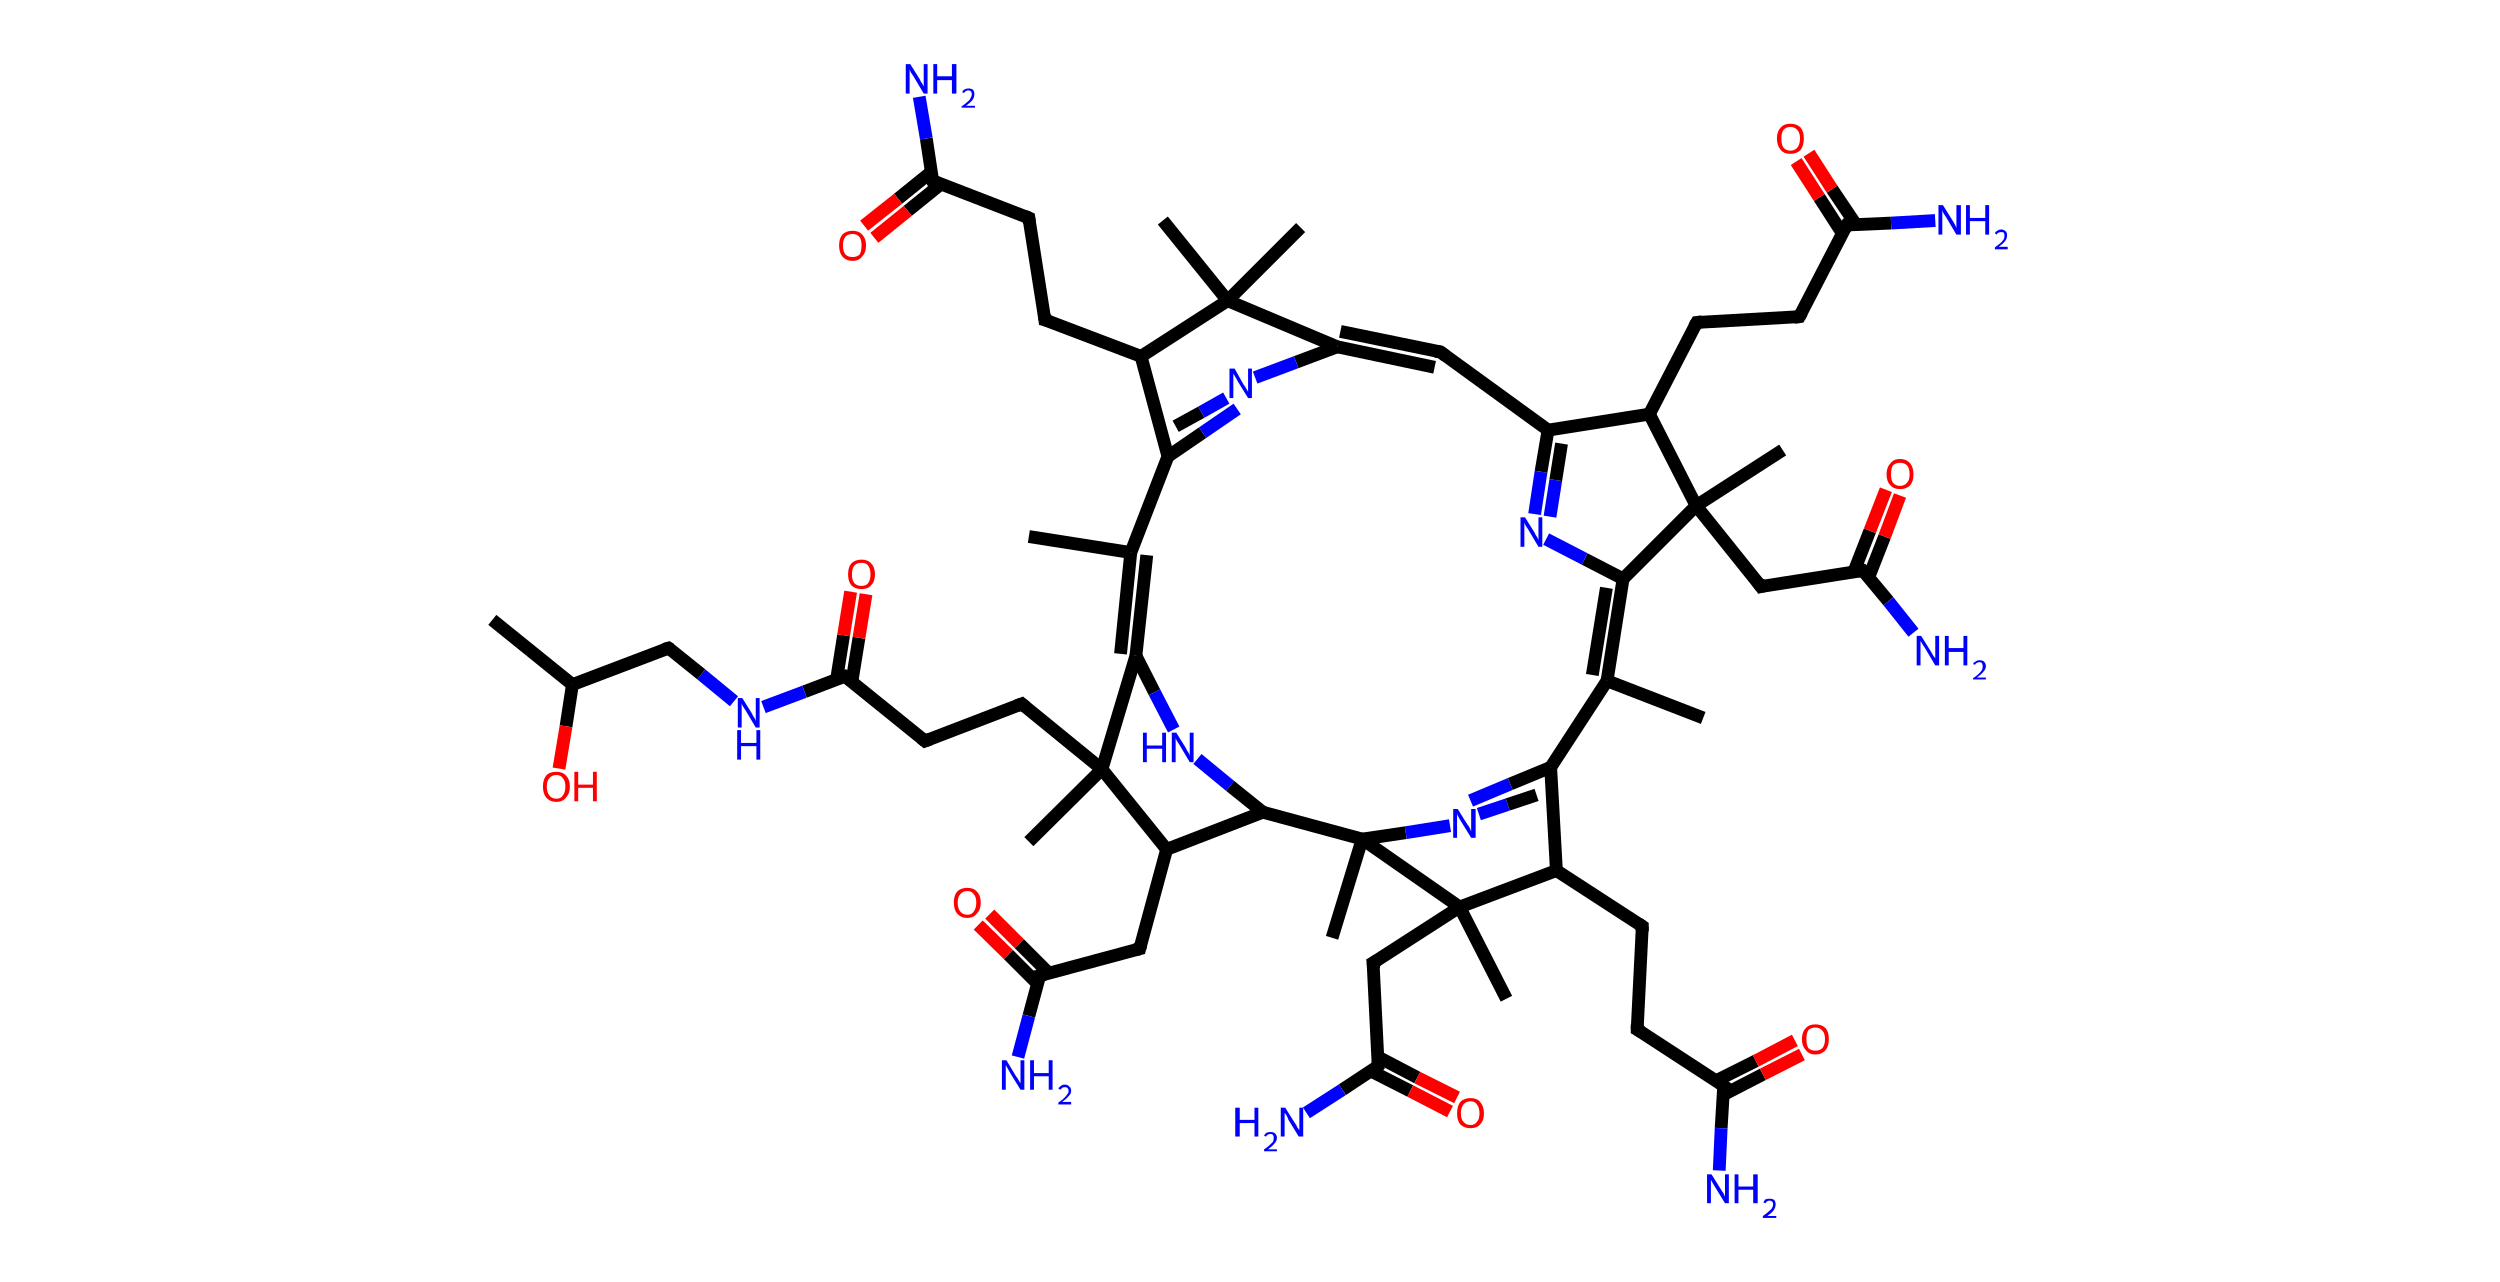 <?xml version='1.0' encoding='ASCII' standalone='yes'?>
<svg xmlns="http://www.w3.org/2000/svg" xmlns:rdkit="http://www.rdkit.org/xml" xmlns:xlink="http://www.w3.org/1999/xlink" version="1.1" baseProfile="full" xml:space="preserve" width="390px" height="200px" viewBox="0 0 390 200">
<!-- END OF HEADER -->
<rect style="opacity:1.0;fill:#FFFFFF;stroke:none" width="390.0" height="200.0" x="0.0" y="0.0"> </rect>
<path class="bond-0 atom-0 atom-1" d="M 265.7,112.0 L 250.7,106.2" style="fill:none;fill-rule:evenodd;stroke:#000000;stroke-width:2.0px;stroke-linecap:butt;stroke-linejoin:miter;stroke-opacity:1"/>
<path class="bond-1 atom-1 atom-2" d="M 250.7,106.2 L 253.2,90.3" style="fill:none;fill-rule:evenodd;stroke:#000000;stroke-width:2.0px;stroke-linecap:butt;stroke-linejoin:miter;stroke-opacity:1"/>
<path class="bond-1 atom-1 atom-2" d="M 248.4,105.3 L 250.6,91.7" style="fill:none;fill-rule:evenodd;stroke:#000000;stroke-width:2.0px;stroke-linecap:butt;stroke-linejoin:miter;stroke-opacity:1"/>
<path class="bond-2 atom-2 atom-3" d="M 253.2,90.3 L 247.2,87.2" style="fill:none;fill-rule:evenodd;stroke:#000000;stroke-width:2.0px;stroke-linecap:butt;stroke-linejoin:miter;stroke-opacity:1"/>
<path class="bond-2 atom-2 atom-3" d="M 247.2,87.2 L 241.2,84.1" style="fill:none;fill-rule:evenodd;stroke:#0000FF;stroke-width:2.0px;stroke-linecap:butt;stroke-linejoin:miter;stroke-opacity:1"/>
<path class="bond-3 atom-3 atom-4" d="M 239.4,80.2 L 240.4,73.6" style="fill:none;fill-rule:evenodd;stroke:#0000FF;stroke-width:2.0px;stroke-linecap:butt;stroke-linejoin:miter;stroke-opacity:1"/>
<path class="bond-3 atom-3 atom-4" d="M 240.4,73.6 L 241.5,67.1" style="fill:none;fill-rule:evenodd;stroke:#000000;stroke-width:2.0px;stroke-linecap:butt;stroke-linejoin:miter;stroke-opacity:1"/>
<path class="bond-3 atom-3 atom-4" d="M 241.8,80.6 L 242.7,74.9" style="fill:none;fill-rule:evenodd;stroke:#0000FF;stroke-width:2.0px;stroke-linecap:butt;stroke-linejoin:miter;stroke-opacity:1"/>
<path class="bond-3 atom-3 atom-4" d="M 242.7,74.9 L 243.6,69.2" style="fill:none;fill-rule:evenodd;stroke:#000000;stroke-width:2.0px;stroke-linecap:butt;stroke-linejoin:miter;stroke-opacity:1"/>
<path class="bond-4 atom-4 atom-5" d="M 241.5,67.1 L 224.7,54.9" style="fill:none;fill-rule:evenodd;stroke:#000000;stroke-width:2.0px;stroke-linecap:butt;stroke-linejoin:miter;stroke-opacity:1"/>
<path class="bond-5 atom-5 atom-6" d="M 223.8,57.3 L 208.6,54.1" style="fill:none;fill-rule:evenodd;stroke:#000000;stroke-width:2.0px;stroke-linecap:butt;stroke-linejoin:miter;stroke-opacity:1"/>
<path class="bond-5 atom-5 atom-6" d="M 224.7,54.9 L 209.1,51.7" style="fill:none;fill-rule:evenodd;stroke:#000000;stroke-width:2.0px;stroke-linecap:butt;stroke-linejoin:miter;stroke-opacity:1"/>
<path class="bond-6 atom-6 atom-7" d="M 208.6,54.1 L 202.2,56.5" style="fill:none;fill-rule:evenodd;stroke:#000000;stroke-width:2.0px;stroke-linecap:butt;stroke-linejoin:miter;stroke-opacity:1"/>
<path class="bond-6 atom-6 atom-7" d="M 202.2,56.5 L 195.8,58.9" style="fill:none;fill-rule:evenodd;stroke:#0000FF;stroke-width:2.0px;stroke-linecap:butt;stroke-linejoin:miter;stroke-opacity:1"/>
<path class="bond-7 atom-7 atom-8" d="M 193.0,63.8 L 187.6,67.5" style="fill:none;fill-rule:evenodd;stroke:#0000FF;stroke-width:2.0px;stroke-linecap:butt;stroke-linejoin:miter;stroke-opacity:1"/>
<path class="bond-7 atom-7 atom-8" d="M 187.6,67.5 L 182.2,71.2" style="fill:none;fill-rule:evenodd;stroke:#000000;stroke-width:2.0px;stroke-linecap:butt;stroke-linejoin:miter;stroke-opacity:1"/>
<path class="bond-7 atom-7 atom-8" d="M 191.3,62.1 L 187.4,64.3" style="fill:none;fill-rule:evenodd;stroke:#0000FF;stroke-width:2.0px;stroke-linecap:butt;stroke-linejoin:miter;stroke-opacity:1"/>
<path class="bond-7 atom-7 atom-8" d="M 187.4,64.3 L 183.4,66.5" style="fill:none;fill-rule:evenodd;stroke:#000000;stroke-width:2.0px;stroke-linecap:butt;stroke-linejoin:miter;stroke-opacity:1"/>
<path class="bond-8 atom-8 atom-9" d="M 182.2,71.2 L 176.4,86.2" style="fill:none;fill-rule:evenodd;stroke:#000000;stroke-width:2.0px;stroke-linecap:butt;stroke-linejoin:miter;stroke-opacity:1"/>
<path class="bond-9 atom-9 atom-10" d="M 176.4,86.2 L 160.5,83.7" style="fill:none;fill-rule:evenodd;stroke:#000000;stroke-width:2.0px;stroke-linecap:butt;stroke-linejoin:miter;stroke-opacity:1"/>
<path class="bond-10 atom-9 atom-11" d="M 178.9,86.6 L 177.2,102.3" style="fill:none;fill-rule:evenodd;stroke:#000000;stroke-width:2.0px;stroke-linecap:butt;stroke-linejoin:miter;stroke-opacity:1"/>
<path class="bond-10 atom-9 atom-11" d="M 176.4,86.2 L 174.8,102.0" style="fill:none;fill-rule:evenodd;stroke:#000000;stroke-width:2.0px;stroke-linecap:butt;stroke-linejoin:miter;stroke-opacity:1"/>
<path class="bond-11 atom-11 atom-12" d="M 177.2,102.3 L 180.1,108.0" style="fill:none;fill-rule:evenodd;stroke:#000000;stroke-width:2.0px;stroke-linecap:butt;stroke-linejoin:miter;stroke-opacity:1"/>
<path class="bond-11 atom-11 atom-12" d="M 180.1,108.0 L 183.1,113.8" style="fill:none;fill-rule:evenodd;stroke:#0000FF;stroke-width:2.0px;stroke-linecap:butt;stroke-linejoin:miter;stroke-opacity:1"/>
<path class="bond-12 atom-12 atom-13" d="M 186.8,118.4 L 191.9,122.6" style="fill:none;fill-rule:evenodd;stroke:#0000FF;stroke-width:2.0px;stroke-linecap:butt;stroke-linejoin:miter;stroke-opacity:1"/>
<path class="bond-12 atom-12 atom-13" d="M 191.9,122.6 L 197.0,126.7" style="fill:none;fill-rule:evenodd;stroke:#000000;stroke-width:2.0px;stroke-linecap:butt;stroke-linejoin:miter;stroke-opacity:1"/>
<path class="bond-13 atom-13 atom-14" d="M 197.0,126.7 L 182.0,132.5" style="fill:none;fill-rule:evenodd;stroke:#000000;stroke-width:2.0px;stroke-linecap:butt;stroke-linejoin:miter;stroke-opacity:1"/>
<path class="bond-14 atom-14 atom-15" d="M 182.0,132.5 L 177.8,148.0" style="fill:none;fill-rule:evenodd;stroke:#000000;stroke-width:2.0px;stroke-linecap:butt;stroke-linejoin:miter;stroke-opacity:1"/>
<path class="bond-15 atom-15 atom-16" d="M 177.8,148.0 L 162.2,152.2" style="fill:none;fill-rule:evenodd;stroke:#000000;stroke-width:2.0px;stroke-linecap:butt;stroke-linejoin:miter;stroke-opacity:1"/>
<path class="bond-16 atom-16 atom-17" d="M 162.2,152.2 L 160.5,158.5" style="fill:none;fill-rule:evenodd;stroke:#000000;stroke-width:2.0px;stroke-linecap:butt;stroke-linejoin:miter;stroke-opacity:1"/>
<path class="bond-16 atom-16 atom-17" d="M 160.5,158.5 L 158.8,164.9" style="fill:none;fill-rule:evenodd;stroke:#0000FF;stroke-width:2.0px;stroke-linecap:butt;stroke-linejoin:miter;stroke-opacity:1"/>
<path class="bond-17 atom-16 atom-18" d="M 163.6,151.8 L 159.0,147.2" style="fill:none;fill-rule:evenodd;stroke:#000000;stroke-width:2.0px;stroke-linecap:butt;stroke-linejoin:miter;stroke-opacity:1"/>
<path class="bond-17 atom-16 atom-18" d="M 159.0,147.2 L 154.4,142.6" style="fill:none;fill-rule:evenodd;stroke:#FF0000;stroke-width:2.0px;stroke-linecap:butt;stroke-linejoin:miter;stroke-opacity:1"/>
<path class="bond-17 atom-16 atom-18" d="M 161.9,153.5 L 157.3,148.9" style="fill:none;fill-rule:evenodd;stroke:#000000;stroke-width:2.0px;stroke-linecap:butt;stroke-linejoin:miter;stroke-opacity:1"/>
<path class="bond-17 atom-16 atom-18" d="M 157.3,148.9 L 152.6,144.3" style="fill:none;fill-rule:evenodd;stroke:#FF0000;stroke-width:2.0px;stroke-linecap:butt;stroke-linejoin:miter;stroke-opacity:1"/>
<path class="bond-18 atom-14 atom-19" d="M 182.0,132.5 L 171.9,120.0" style="fill:none;fill-rule:evenodd;stroke:#000000;stroke-width:2.0px;stroke-linecap:butt;stroke-linejoin:miter;stroke-opacity:1"/>
<path class="bond-19 atom-19 atom-20" d="M 171.9,120.0 L 160.5,131.3" style="fill:none;fill-rule:evenodd;stroke:#000000;stroke-width:2.0px;stroke-linecap:butt;stroke-linejoin:miter;stroke-opacity:1"/>
<path class="bond-20 atom-19 atom-21" d="M 171.9,120.0 L 159.4,109.8" style="fill:none;fill-rule:evenodd;stroke:#000000;stroke-width:2.0px;stroke-linecap:butt;stroke-linejoin:miter;stroke-opacity:1"/>
<path class="bond-21 atom-21 atom-22" d="M 159.4,109.8 L 144.3,115.6" style="fill:none;fill-rule:evenodd;stroke:#000000;stroke-width:2.0px;stroke-linecap:butt;stroke-linejoin:miter;stroke-opacity:1"/>
<path class="bond-22 atom-22 atom-23" d="M 144.3,115.6 L 131.8,105.5" style="fill:none;fill-rule:evenodd;stroke:#000000;stroke-width:2.0px;stroke-linecap:butt;stroke-linejoin:miter;stroke-opacity:1"/>
<path class="bond-23 atom-23 atom-24" d="M 132.9,106.3 L 134.0,99.5" style="fill:none;fill-rule:evenodd;stroke:#000000;stroke-width:2.0px;stroke-linecap:butt;stroke-linejoin:miter;stroke-opacity:1"/>
<path class="bond-23 atom-23 atom-24" d="M 134.0,99.5 L 135.1,92.7" style="fill:none;fill-rule:evenodd;stroke:#FF0000;stroke-width:2.0px;stroke-linecap:butt;stroke-linejoin:miter;stroke-opacity:1"/>
<path class="bond-23 atom-23 atom-24" d="M 130.5,106.0 L 131.6,99.1" style="fill:none;fill-rule:evenodd;stroke:#000000;stroke-width:2.0px;stroke-linecap:butt;stroke-linejoin:miter;stroke-opacity:1"/>
<path class="bond-23 atom-23 atom-24" d="M 131.6,99.1 L 132.7,92.3" style="fill:none;fill-rule:evenodd;stroke:#FF0000;stroke-width:2.0px;stroke-linecap:butt;stroke-linejoin:miter;stroke-opacity:1"/>
<path class="bond-24 atom-23 atom-25" d="M 131.8,105.5 L 125.5,107.9" style="fill:none;fill-rule:evenodd;stroke:#000000;stroke-width:2.0px;stroke-linecap:butt;stroke-linejoin:miter;stroke-opacity:1"/>
<path class="bond-24 atom-23 atom-25" d="M 125.5,107.9 L 119.1,110.3" style="fill:none;fill-rule:evenodd;stroke:#0000FF;stroke-width:2.0px;stroke-linecap:butt;stroke-linejoin:miter;stroke-opacity:1"/>
<path class="bond-25 atom-25 atom-26" d="M 114.5,109.4 L 109.4,105.2" style="fill:none;fill-rule:evenodd;stroke:#0000FF;stroke-width:2.0px;stroke-linecap:butt;stroke-linejoin:miter;stroke-opacity:1"/>
<path class="bond-25 atom-25 atom-26" d="M 109.4,105.2 L 104.3,101.1" style="fill:none;fill-rule:evenodd;stroke:#000000;stroke-width:2.0px;stroke-linecap:butt;stroke-linejoin:miter;stroke-opacity:1"/>
<path class="bond-26 atom-26 atom-27" d="M 104.3,101.1 L 89.3,106.8" style="fill:none;fill-rule:evenodd;stroke:#000000;stroke-width:2.0px;stroke-linecap:butt;stroke-linejoin:miter;stroke-opacity:1"/>
<path class="bond-27 atom-27 atom-28" d="M 89.3,106.8 L 76.8,96.7" style="fill:none;fill-rule:evenodd;stroke:#000000;stroke-width:2.0px;stroke-linecap:butt;stroke-linejoin:miter;stroke-opacity:1"/>
<path class="bond-28 atom-27 atom-29" d="M 89.3,106.8 L 88.3,113.3" style="fill:none;fill-rule:evenodd;stroke:#000000;stroke-width:2.0px;stroke-linecap:butt;stroke-linejoin:miter;stroke-opacity:1"/>
<path class="bond-28 atom-27 atom-29" d="M 88.3,113.3 L 87.2,119.9" style="fill:none;fill-rule:evenodd;stroke:#FF0000;stroke-width:2.0px;stroke-linecap:butt;stroke-linejoin:miter;stroke-opacity:1"/>
<path class="bond-29 atom-13 atom-30" d="M 197.0,126.7 L 212.5,130.9" style="fill:none;fill-rule:evenodd;stroke:#000000;stroke-width:2.0px;stroke-linecap:butt;stroke-linejoin:miter;stroke-opacity:1"/>
<path class="bond-30 atom-30 atom-31" d="M 212.5,130.9 L 207.8,146.3" style="fill:none;fill-rule:evenodd;stroke:#000000;stroke-width:2.0px;stroke-linecap:butt;stroke-linejoin:miter;stroke-opacity:1"/>
<path class="bond-31 atom-30 atom-32" d="M 212.5,130.9 L 219.3,129.9" style="fill:none;fill-rule:evenodd;stroke:#000000;stroke-width:2.0px;stroke-linecap:butt;stroke-linejoin:miter;stroke-opacity:1"/>
<path class="bond-31 atom-30 atom-32" d="M 219.3,129.9 L 226.2,128.8" style="fill:none;fill-rule:evenodd;stroke:#0000FF;stroke-width:2.0px;stroke-linecap:butt;stroke-linejoin:miter;stroke-opacity:1"/>
<path class="bond-32 atom-32 atom-33" d="M 229.4,124.9 L 235.6,122.3" style="fill:none;fill-rule:evenodd;stroke:#0000FF;stroke-width:2.0px;stroke-linecap:butt;stroke-linejoin:miter;stroke-opacity:1"/>
<path class="bond-32 atom-32 atom-33" d="M 235.6,122.3 L 241.9,119.7" style="fill:none;fill-rule:evenodd;stroke:#000000;stroke-width:2.0px;stroke-linecap:butt;stroke-linejoin:miter;stroke-opacity:1"/>
<path class="bond-32 atom-32 atom-33" d="M 230.7,127.0 L 235.2,125.5" style="fill:none;fill-rule:evenodd;stroke:#0000FF;stroke-width:2.0px;stroke-linecap:butt;stroke-linejoin:miter;stroke-opacity:1"/>
<path class="bond-32 atom-32 atom-33" d="M 235.2,125.5 L 239.7,124.0" style="fill:none;fill-rule:evenodd;stroke:#000000;stroke-width:2.0px;stroke-linecap:butt;stroke-linejoin:miter;stroke-opacity:1"/>
<path class="bond-33 atom-33 atom-34" d="M 241.9,119.7 L 242.8,135.8" style="fill:none;fill-rule:evenodd;stroke:#000000;stroke-width:2.0px;stroke-linecap:butt;stroke-linejoin:miter;stroke-opacity:1"/>
<path class="bond-34 atom-34 atom-35" d="M 242.8,135.8 L 256.2,144.5" style="fill:none;fill-rule:evenodd;stroke:#000000;stroke-width:2.0px;stroke-linecap:butt;stroke-linejoin:miter;stroke-opacity:1"/>
<path class="bond-35 atom-35 atom-36" d="M 256.2,144.5 L 255.4,160.6" style="fill:none;fill-rule:evenodd;stroke:#000000;stroke-width:2.0px;stroke-linecap:butt;stroke-linejoin:miter;stroke-opacity:1"/>
<path class="bond-36 atom-36 atom-37" d="M 255.4,160.6 L 268.9,169.4" style="fill:none;fill-rule:evenodd;stroke:#000000;stroke-width:2.0px;stroke-linecap:butt;stroke-linejoin:miter;stroke-opacity:1"/>
<path class="bond-37 atom-37 atom-38" d="M 268.9,169.4 L 268.5,176.0" style="fill:none;fill-rule:evenodd;stroke:#000000;stroke-width:2.0px;stroke-linecap:butt;stroke-linejoin:miter;stroke-opacity:1"/>
<path class="bond-37 atom-37 atom-38" d="M 268.5,176.0 L 268.2,182.6" style="fill:none;fill-rule:evenodd;stroke:#0000FF;stroke-width:2.0px;stroke-linecap:butt;stroke-linejoin:miter;stroke-opacity:1"/>
<path class="bond-38 atom-37 atom-39" d="M 268.8,170.8 L 275.0,167.6" style="fill:none;fill-rule:evenodd;stroke:#000000;stroke-width:2.0px;stroke-linecap:butt;stroke-linejoin:miter;stroke-opacity:1"/>
<path class="bond-38 atom-37 atom-39" d="M 275.0,167.6 L 281.1,164.5" style="fill:none;fill-rule:evenodd;stroke:#FF0000;stroke-width:2.0px;stroke-linecap:butt;stroke-linejoin:miter;stroke-opacity:1"/>
<path class="bond-38 atom-37 atom-39" d="M 267.7,168.6 L 273.9,165.5" style="fill:none;fill-rule:evenodd;stroke:#000000;stroke-width:2.0px;stroke-linecap:butt;stroke-linejoin:miter;stroke-opacity:1"/>
<path class="bond-38 atom-37 atom-39" d="M 273.9,165.5 L 280.0,162.3" style="fill:none;fill-rule:evenodd;stroke:#FF0000;stroke-width:2.0px;stroke-linecap:butt;stroke-linejoin:miter;stroke-opacity:1"/>
<path class="bond-39 atom-34 atom-40" d="M 242.8,135.8 L 227.7,141.5" style="fill:none;fill-rule:evenodd;stroke:#000000;stroke-width:2.0px;stroke-linecap:butt;stroke-linejoin:miter;stroke-opacity:1"/>
<path class="bond-40 atom-40 atom-41" d="M 227.7,141.5 L 235.0,155.8" style="fill:none;fill-rule:evenodd;stroke:#000000;stroke-width:2.0px;stroke-linecap:butt;stroke-linejoin:miter;stroke-opacity:1"/>
<path class="bond-41 atom-40 atom-42" d="M 227.7,141.5 L 214.2,150.2" style="fill:none;fill-rule:evenodd;stroke:#000000;stroke-width:2.0px;stroke-linecap:butt;stroke-linejoin:miter;stroke-opacity:1"/>
<path class="bond-42 atom-42 atom-43" d="M 214.2,150.2 L 215.0,166.3" style="fill:none;fill-rule:evenodd;stroke:#000000;stroke-width:2.0px;stroke-linecap:butt;stroke-linejoin:miter;stroke-opacity:1"/>
<path class="bond-43 atom-43 atom-44" d="M 215.0,166.3 L 209.4,170.0" style="fill:none;fill-rule:evenodd;stroke:#000000;stroke-width:2.0px;stroke-linecap:butt;stroke-linejoin:miter;stroke-opacity:1"/>
<path class="bond-43 atom-43 atom-44" d="M 209.4,170.0 L 203.8,173.6" style="fill:none;fill-rule:evenodd;stroke:#0000FF;stroke-width:2.0px;stroke-linecap:butt;stroke-linejoin:miter;stroke-opacity:1"/>
<path class="bond-44 atom-43 atom-45" d="M 213.9,167.1 L 220.0,170.2" style="fill:none;fill-rule:evenodd;stroke:#000000;stroke-width:2.0px;stroke-linecap:butt;stroke-linejoin:miter;stroke-opacity:1"/>
<path class="bond-44 atom-43 atom-45" d="M 220.0,170.2 L 226.2,173.4" style="fill:none;fill-rule:evenodd;stroke:#FF0000;stroke-width:2.0px;stroke-linecap:butt;stroke-linejoin:miter;stroke-opacity:1"/>
<path class="bond-44 atom-43 atom-45" d="M 215.0,164.9 L 221.1,168.1" style="fill:none;fill-rule:evenodd;stroke:#000000;stroke-width:2.0px;stroke-linecap:butt;stroke-linejoin:miter;stroke-opacity:1"/>
<path class="bond-44 atom-43 atom-45" d="M 221.1,168.1 L 227.3,171.2" style="fill:none;fill-rule:evenodd;stroke:#FF0000;stroke-width:2.0px;stroke-linecap:butt;stroke-linejoin:miter;stroke-opacity:1"/>
<path class="bond-45 atom-8 atom-46" d="M 182.2,71.2 L 178.0,55.6" style="fill:none;fill-rule:evenodd;stroke:#000000;stroke-width:2.0px;stroke-linecap:butt;stroke-linejoin:miter;stroke-opacity:1"/>
<path class="bond-46 atom-46 atom-47" d="M 178.0,55.6 L 163.0,49.9" style="fill:none;fill-rule:evenodd;stroke:#000000;stroke-width:2.0px;stroke-linecap:butt;stroke-linejoin:miter;stroke-opacity:1"/>
<path class="bond-47 atom-47 atom-48" d="M 163.0,49.9 L 160.5,34.0" style="fill:none;fill-rule:evenodd;stroke:#000000;stroke-width:2.0px;stroke-linecap:butt;stroke-linejoin:miter;stroke-opacity:1"/>
<path class="bond-48 atom-48 atom-49" d="M 160.5,34.0 L 145.5,28.2" style="fill:none;fill-rule:evenodd;stroke:#000000;stroke-width:2.0px;stroke-linecap:butt;stroke-linejoin:miter;stroke-opacity:1"/>
<path class="bond-49 atom-49 atom-50" d="M 145.5,28.2 L 144.5,21.6" style="fill:none;fill-rule:evenodd;stroke:#000000;stroke-width:2.0px;stroke-linecap:butt;stroke-linejoin:miter;stroke-opacity:1"/>
<path class="bond-49 atom-49 atom-50" d="M 144.5,21.6 L 143.4,15.1" style="fill:none;fill-rule:evenodd;stroke:#0000FF;stroke-width:2.0px;stroke-linecap:butt;stroke-linejoin:miter;stroke-opacity:1"/>
<path class="bond-50 atom-49 atom-51" d="M 145.3,26.8 L 140.1,31.0" style="fill:none;fill-rule:evenodd;stroke:#000000;stroke-width:2.0px;stroke-linecap:butt;stroke-linejoin:miter;stroke-opacity:1"/>
<path class="bond-50 atom-49 atom-51" d="M 140.1,31.0 L 134.8,35.2" style="fill:none;fill-rule:evenodd;stroke:#FF0000;stroke-width:2.0px;stroke-linecap:butt;stroke-linejoin:miter;stroke-opacity:1"/>
<path class="bond-50 atom-49 atom-51" d="M 146.8,28.7 L 141.6,32.9" style="fill:none;fill-rule:evenodd;stroke:#000000;stroke-width:2.0px;stroke-linecap:butt;stroke-linejoin:miter;stroke-opacity:1"/>
<path class="bond-50 atom-49 atom-51" d="M 141.6,32.9 L 136.4,37.1" style="fill:none;fill-rule:evenodd;stroke:#FF0000;stroke-width:2.0px;stroke-linecap:butt;stroke-linejoin:miter;stroke-opacity:1"/>
<path class="bond-51 atom-46 atom-52" d="M 178.0,55.6 L 191.5,46.9" style="fill:none;fill-rule:evenodd;stroke:#000000;stroke-width:2.0px;stroke-linecap:butt;stroke-linejoin:miter;stroke-opacity:1"/>
<path class="bond-52 atom-52 atom-53" d="M 191.5,46.9 L 181.4,34.4" style="fill:none;fill-rule:evenodd;stroke:#000000;stroke-width:2.0px;stroke-linecap:butt;stroke-linejoin:miter;stroke-opacity:1"/>
<path class="bond-53 atom-52 atom-54" d="M 191.5,46.9 L 202.9,35.5" style="fill:none;fill-rule:evenodd;stroke:#000000;stroke-width:2.0px;stroke-linecap:butt;stroke-linejoin:miter;stroke-opacity:1"/>
<path class="bond-54 atom-4 atom-55" d="M 241.5,67.1 L 257.3,64.6" style="fill:none;fill-rule:evenodd;stroke:#000000;stroke-width:2.0px;stroke-linecap:butt;stroke-linejoin:miter;stroke-opacity:1"/>
<path class="bond-55 atom-55 atom-56" d="M 257.3,64.6 L 264.7,50.3" style="fill:none;fill-rule:evenodd;stroke:#000000;stroke-width:2.0px;stroke-linecap:butt;stroke-linejoin:miter;stroke-opacity:1"/>
<path class="bond-56 atom-56 atom-57" d="M 264.7,50.3 L 280.7,49.4" style="fill:none;fill-rule:evenodd;stroke:#000000;stroke-width:2.0px;stroke-linecap:butt;stroke-linejoin:miter;stroke-opacity:1"/>
<path class="bond-57 atom-57 atom-58" d="M 280.7,49.4 L 288.1,35.1" style="fill:none;fill-rule:evenodd;stroke:#000000;stroke-width:2.0px;stroke-linecap:butt;stroke-linejoin:miter;stroke-opacity:1"/>
<path class="bond-58 atom-58 atom-59" d="M 288.1,35.1 L 295.0,34.8" style="fill:none;fill-rule:evenodd;stroke:#000000;stroke-width:2.0px;stroke-linecap:butt;stroke-linejoin:miter;stroke-opacity:1"/>
<path class="bond-58 atom-58 atom-59" d="M 295.0,34.8 L 301.9,34.4" style="fill:none;fill-rule:evenodd;stroke:#0000FF;stroke-width:2.0px;stroke-linecap:butt;stroke-linejoin:miter;stroke-opacity:1"/>
<path class="bond-59 atom-58 atom-60" d="M 289.5,35.0 L 285.8,29.5" style="fill:none;fill-rule:evenodd;stroke:#000000;stroke-width:2.0px;stroke-linecap:butt;stroke-linejoin:miter;stroke-opacity:1"/>
<path class="bond-59 atom-58 atom-60" d="M 285.8,29.5 L 282.2,23.9" style="fill:none;fill-rule:evenodd;stroke:#FF0000;stroke-width:2.0px;stroke-linecap:butt;stroke-linejoin:miter;stroke-opacity:1"/>
<path class="bond-59 atom-58 atom-60" d="M 287.4,36.4 L 283.8,30.8" style="fill:none;fill-rule:evenodd;stroke:#000000;stroke-width:2.0px;stroke-linecap:butt;stroke-linejoin:miter;stroke-opacity:1"/>
<path class="bond-59 atom-58 atom-60" d="M 283.8,30.8 L 280.2,25.2" style="fill:none;fill-rule:evenodd;stroke:#FF0000;stroke-width:2.0px;stroke-linecap:butt;stroke-linejoin:miter;stroke-opacity:1"/>
<path class="bond-60 atom-55 atom-61" d="M 257.3,64.6 L 264.6,78.9" style="fill:none;fill-rule:evenodd;stroke:#000000;stroke-width:2.0px;stroke-linecap:butt;stroke-linejoin:miter;stroke-opacity:1"/>
<path class="bond-61 atom-61 atom-62" d="M 264.6,78.9 L 278.1,70.2" style="fill:none;fill-rule:evenodd;stroke:#000000;stroke-width:2.0px;stroke-linecap:butt;stroke-linejoin:miter;stroke-opacity:1"/>
<path class="bond-62 atom-61 atom-63" d="M 264.6,78.9 L 274.7,91.5" style="fill:none;fill-rule:evenodd;stroke:#000000;stroke-width:2.0px;stroke-linecap:butt;stroke-linejoin:miter;stroke-opacity:1"/>
<path class="bond-63 atom-63 atom-64" d="M 274.7,91.5 L 290.6,89.0" style="fill:none;fill-rule:evenodd;stroke:#000000;stroke-width:2.0px;stroke-linecap:butt;stroke-linejoin:miter;stroke-opacity:1"/>
<path class="bond-64 atom-64 atom-65" d="M 290.6,89.0 L 294.6,93.8" style="fill:none;fill-rule:evenodd;stroke:#000000;stroke-width:2.0px;stroke-linecap:butt;stroke-linejoin:miter;stroke-opacity:1"/>
<path class="bond-64 atom-64 atom-65" d="M 294.6,93.8 L 298.5,98.7" style="fill:none;fill-rule:evenodd;stroke:#0000FF;stroke-width:2.0px;stroke-linecap:butt;stroke-linejoin:miter;stroke-opacity:1"/>
<path class="bond-65 atom-64 atom-66" d="M 291.5,90.1 L 294.0,83.7" style="fill:none;fill-rule:evenodd;stroke:#000000;stroke-width:2.0px;stroke-linecap:butt;stroke-linejoin:miter;stroke-opacity:1"/>
<path class="bond-65 atom-64 atom-66" d="M 294.0,83.7 L 296.4,77.3" style="fill:none;fill-rule:evenodd;stroke:#FF0000;stroke-width:2.0px;stroke-linecap:butt;stroke-linejoin:miter;stroke-opacity:1"/>
<path class="bond-65 atom-64 atom-66" d="M 289.2,89.2 L 291.7,82.8" style="fill:none;fill-rule:evenodd;stroke:#000000;stroke-width:2.0px;stroke-linecap:butt;stroke-linejoin:miter;stroke-opacity:1"/>
<path class="bond-65 atom-64 atom-66" d="M 291.7,82.8 L 294.2,76.4" style="fill:none;fill-rule:evenodd;stroke:#FF0000;stroke-width:2.0px;stroke-linecap:butt;stroke-linejoin:miter;stroke-opacity:1"/>
<path class="bond-66 atom-33 atom-1" d="M 241.9,119.7 L 250.7,106.2" style="fill:none;fill-rule:evenodd;stroke:#000000;stroke-width:2.0px;stroke-linecap:butt;stroke-linejoin:miter;stroke-opacity:1"/>
<path class="bond-67 atom-61 atom-2" d="M 264.6,78.9 L 253.2,90.3" style="fill:none;fill-rule:evenodd;stroke:#000000;stroke-width:2.0px;stroke-linecap:butt;stroke-linejoin:miter;stroke-opacity:1"/>
<path class="bond-68 atom-52 atom-6" d="M 191.5,46.9 L 208.6,54.1" style="fill:none;fill-rule:evenodd;stroke:#000000;stroke-width:2.0px;stroke-linecap:butt;stroke-linejoin:miter;stroke-opacity:1"/>
<path class="bond-69 atom-19 atom-11" d="M 171.9,120.0 L 177.2,102.3" style="fill:none;fill-rule:evenodd;stroke:#000000;stroke-width:2.0px;stroke-linecap:butt;stroke-linejoin:miter;stroke-opacity:1"/>
<path class="bond-70 atom-40 atom-30" d="M 227.7,141.5 L 212.5,130.9" style="fill:none;fill-rule:evenodd;stroke:#000000;stroke-width:2.0px;stroke-linecap:butt;stroke-linejoin:miter;stroke-opacity:1"/>
<path d="M 225.5,55.5 L 224.7,54.9 L 223.9,54.8" style="fill:none;stroke:#000000;stroke-width:2.0px;stroke-linecap:butt;stroke-linejoin:miter;stroke-opacity:1;"/>
<path d="M 178.0,147.3 L 177.8,148.0 L 177.0,148.2" style="fill:none;stroke:#000000;stroke-width:2.0px;stroke-linecap:butt;stroke-linejoin:miter;stroke-opacity:1;"/>
<path d="M 163.0,152.0 L 162.2,152.2 L 162.2,152.5" style="fill:none;stroke:#000000;stroke-width:2.0px;stroke-linecap:butt;stroke-linejoin:miter;stroke-opacity:1;"/>
<path d="M 160.0,110.3 L 159.4,109.8 L 158.6,110.1" style="fill:none;stroke:#000000;stroke-width:2.0px;stroke-linecap:butt;stroke-linejoin:miter;stroke-opacity:1;"/>
<path d="M 145.1,115.3 L 144.3,115.6 L 143.7,115.1" style="fill:none;stroke:#000000;stroke-width:2.0px;stroke-linecap:butt;stroke-linejoin:miter;stroke-opacity:1;"/>
<path d="M 132.5,106.0 L 131.8,105.5 L 131.5,105.6" style="fill:none;stroke:#000000;stroke-width:2.0px;stroke-linecap:butt;stroke-linejoin:miter;stroke-opacity:1;"/>
<path d="M 104.6,101.3 L 104.3,101.1 L 103.6,101.3" style="fill:none;stroke:#000000;stroke-width:2.0px;stroke-linecap:butt;stroke-linejoin:miter;stroke-opacity:1;"/>
<path d="M 255.6,144.1 L 256.2,144.5 L 256.2,145.3" style="fill:none;stroke:#000000;stroke-width:2.0px;stroke-linecap:butt;stroke-linejoin:miter;stroke-opacity:1;"/>
<path d="M 255.4,159.8 L 255.4,160.6 L 256.1,161.0" style="fill:none;stroke:#000000;stroke-width:2.0px;stroke-linecap:butt;stroke-linejoin:miter;stroke-opacity:1;"/>
<path d="M 268.2,168.9 L 268.9,169.4 L 268.8,169.7" style="fill:none;stroke:#000000;stroke-width:2.0px;stroke-linecap:butt;stroke-linejoin:miter;stroke-opacity:1;"/>
<path d="M 214.9,149.8 L 214.2,150.2 L 214.3,151.1" style="fill:none;stroke:#000000;stroke-width:2.0px;stroke-linecap:butt;stroke-linejoin:miter;stroke-opacity:1;"/>
<path d="M 215.0,165.5 L 215.0,166.3 L 214.8,166.5" style="fill:none;stroke:#000000;stroke-width:2.0px;stroke-linecap:butt;stroke-linejoin:miter;stroke-opacity:1;"/>
<path d="M 163.8,50.1 L 163.0,49.9 L 162.9,49.1" style="fill:none;stroke:#000000;stroke-width:2.0px;stroke-linecap:butt;stroke-linejoin:miter;stroke-opacity:1;"/>
<path d="M 160.6,34.8 L 160.5,34.0 L 159.8,33.7" style="fill:none;stroke:#000000;stroke-width:2.0px;stroke-linecap:butt;stroke-linejoin:miter;stroke-opacity:1;"/>
<path d="M 146.2,28.5 L 145.5,28.2 L 145.4,27.8" style="fill:none;stroke:#000000;stroke-width:2.0px;stroke-linecap:butt;stroke-linejoin:miter;stroke-opacity:1;"/>
<path d="M 264.3,51.0 L 264.7,50.3 L 265.5,50.2" style="fill:none;stroke:#000000;stroke-width:2.0px;stroke-linecap:butt;stroke-linejoin:miter;stroke-opacity:1;"/>
<path d="M 279.9,49.5 L 280.7,49.4 L 281.1,48.7" style="fill:none;stroke:#000000;stroke-width:2.0px;stroke-linecap:butt;stroke-linejoin:miter;stroke-opacity:1;"/>
<path d="M 287.7,35.8 L 288.1,35.1 L 288.4,35.1" style="fill:none;stroke:#000000;stroke-width:2.0px;stroke-linecap:butt;stroke-linejoin:miter;stroke-opacity:1;"/>
<path d="M 274.2,90.8 L 274.7,91.5 L 275.5,91.3" style="fill:none;stroke:#000000;stroke-width:2.0px;stroke-linecap:butt;stroke-linejoin:miter;stroke-opacity:1;"/>
<path d="M 289.8,89.1 L 290.6,89.0 L 290.8,89.2" style="fill:none;stroke:#000000;stroke-width:2.0px;stroke-linecap:butt;stroke-linejoin:miter;stroke-opacity:1;"/>
<path class="atom-3" d="M 237.9 80.7 L 239.4 83.1 Q 239.5 83.4, 239.8 83.8 Q 240.0 84.2, 240.0 84.3 L 240.0 80.7 L 240.6 80.7 L 240.6 85.3 L 240.0 85.3 L 238.4 82.6 Q 238.2 82.3, 238.0 82.0 Q 237.8 81.6, 237.8 81.5 L 237.8 85.3 L 237.2 85.3 L 237.2 80.7 L 237.9 80.7 " fill="#0000FF"/>
<path class="atom-7" d="M 192.6 57.5 L 194.0 60.0 Q 194.2 60.2, 194.4 60.6 Q 194.7 61.1, 194.7 61.1 L 194.7 57.5 L 195.3 57.5 L 195.3 62.1 L 194.7 62.1 L 193.1 59.5 Q 192.9 59.1, 192.7 58.8 Q 192.5 58.4, 192.4 58.3 L 192.4 62.1 L 191.8 62.1 L 191.8 57.5 L 192.6 57.5 " fill="#0000FF"/>
<path class="atom-12" d="M 178.3 114.3 L 178.9 114.3 L 178.9 116.3 L 181.3 116.3 L 181.3 114.3 L 181.9 114.3 L 181.9 118.9 L 181.3 118.9 L 181.3 116.8 L 178.9 116.8 L 178.9 118.9 L 178.3 118.9 L 178.3 114.3 " fill="#0000FF"/>
<path class="atom-12" d="M 183.5 114.3 L 185.0 116.7 Q 185.1 117.0, 185.4 117.4 Q 185.6 117.8, 185.6 117.9 L 185.6 114.3 L 186.2 114.3 L 186.2 118.9 L 185.6 118.9 L 184.0 116.2 Q 183.8 115.9, 183.6 115.6 Q 183.4 115.2, 183.4 115.1 L 183.4 118.9 L 182.8 118.9 L 182.8 114.3 L 183.5 114.3 " fill="#0000FF"/>
<path class="atom-17" d="M 157.0 165.4 L 158.5 167.9 Q 158.7 168.1, 158.9 168.5 Q 159.2 169.0, 159.2 169.0 L 159.2 165.4 L 159.8 165.4 L 159.8 170.0 L 159.2 170.0 L 157.6 167.4 Q 157.4 167.0, 157.2 166.7 Q 157.0 166.3, 156.9 166.2 L 156.9 170.0 L 156.3 170.0 L 156.3 165.4 L 157.0 165.4 " fill="#0000FF"/>
<path class="atom-17" d="M 160.7 165.4 L 161.3 165.4 L 161.3 167.4 L 163.6 167.4 L 163.6 165.4 L 164.2 165.4 L 164.2 170.0 L 163.6 170.0 L 163.6 167.9 L 161.3 167.9 L 161.3 170.0 L 160.7 170.0 L 160.7 165.4 " fill="#0000FF"/>
<path class="atom-17" d="M 165.1 169.8 Q 165.2 169.6, 165.5 169.4 Q 165.7 169.2, 166.1 169.2 Q 166.6 169.2, 166.8 169.5 Q 167.1 169.7, 167.1 170.2 Q 167.1 170.6, 166.7 171.0 Q 166.4 171.4, 165.7 171.9 L 167.1 171.9 L 167.1 172.3 L 165.1 172.3 L 165.1 172.0 Q 165.7 171.6, 166.0 171.3 Q 166.3 171.0, 166.5 170.7 Q 166.7 170.5, 166.7 170.2 Q 166.7 169.9, 166.5 169.7 Q 166.4 169.6, 166.1 169.6 Q 165.9 169.6, 165.7 169.7 Q 165.6 169.8, 165.4 170.0 L 165.1 169.8 " fill="#0000FF"/>
<path class="atom-18" d="M 148.8 140.8 Q 148.8 139.7, 149.3 139.1 Q 149.9 138.5, 150.9 138.5 Q 151.9 138.5, 152.4 139.1 Q 153.0 139.7, 153.0 140.8 Q 153.0 141.9, 152.4 142.5 Q 151.9 143.2, 150.9 143.2 Q 149.9 143.2, 149.3 142.5 Q 148.8 141.9, 148.8 140.8 M 150.9 142.7 Q 151.6 142.7, 151.9 142.2 Q 152.3 141.7, 152.3 140.8 Q 152.3 139.9, 151.9 139.5 Q 151.6 139.0, 150.9 139.0 Q 150.2 139.0, 149.8 139.5 Q 149.4 139.9, 149.4 140.8 Q 149.4 141.7, 149.8 142.2 Q 150.2 142.7, 150.9 142.7 " fill="#FF0000"/>
<path class="atom-24" d="M 132.3 89.6 Q 132.3 88.5, 132.8 87.9 Q 133.4 87.3, 134.4 87.3 Q 135.4 87.3, 135.9 87.9 Q 136.5 88.5, 136.5 89.6 Q 136.5 90.7, 135.9 91.3 Q 135.4 91.9, 134.4 91.9 Q 133.4 91.9, 132.8 91.3 Q 132.3 90.7, 132.3 89.6 M 134.4 91.4 Q 135.1 91.4, 135.4 91.0 Q 135.8 90.5, 135.8 89.6 Q 135.8 88.7, 135.4 88.2 Q 135.1 87.8, 134.4 87.8 Q 133.7 87.8, 133.3 88.2 Q 132.9 88.7, 132.9 89.6 Q 132.9 90.5, 133.3 91.0 Q 133.7 91.4, 134.4 91.4 " fill="#FF0000"/>
<path class="atom-25" d="M 115.8 108.9 L 117.3 111.3 Q 117.4 111.6, 117.7 112.0 Q 117.9 112.4, 117.9 112.5 L 117.9 108.9 L 118.5 108.9 L 118.5 113.5 L 117.9 113.5 L 116.3 110.8 Q 116.1 110.5, 115.9 110.2 Q 115.7 109.8, 115.7 109.7 L 115.7 113.5 L 115.1 113.5 L 115.1 108.9 L 115.8 108.9 " fill="#0000FF"/>
<path class="atom-25" d="M 115.0 113.9 L 115.6 113.9 L 115.6 115.9 L 118.0 115.9 L 118.0 113.9 L 118.6 113.9 L 118.6 118.5 L 118.0 118.5 L 118.0 116.4 L 115.6 116.4 L 115.6 118.5 L 115.0 118.5 L 115.0 113.9 " fill="#0000FF"/>
<path class="atom-29" d="M 84.7 122.7 Q 84.7 121.6, 85.2 121.0 Q 85.7 120.4, 86.8 120.4 Q 87.8 120.4, 88.3 121.0 Q 88.9 121.6, 88.9 122.7 Q 88.9 123.8, 88.3 124.4 Q 87.8 125.1, 86.8 125.1 Q 85.8 125.1, 85.2 124.4 Q 84.7 123.8, 84.7 122.7 M 86.8 124.6 Q 87.5 124.6, 87.8 124.1 Q 88.2 123.6, 88.2 122.7 Q 88.2 121.8, 87.8 121.4 Q 87.5 120.9, 86.8 120.9 Q 86.1 120.9, 85.7 121.4 Q 85.3 121.8, 85.3 122.7 Q 85.3 123.6, 85.7 124.1 Q 86.1 124.6, 86.8 124.6 " fill="#FF0000"/>
<path class="atom-29" d="M 89.6 120.4 L 90.2 120.4 L 90.2 122.4 L 92.5 122.4 L 92.5 120.4 L 93.1 120.4 L 93.1 125.0 L 92.5 125.0 L 92.5 122.9 L 90.2 122.9 L 90.2 125.0 L 89.6 125.0 L 89.6 120.4 " fill="#FF0000"/>
<path class="atom-32" d="M 227.4 126.2 L 228.9 128.6 Q 229.1 128.8, 229.3 129.2 Q 229.5 129.7, 229.5 129.7 L 229.5 126.2 L 230.2 126.2 L 230.2 130.7 L 229.5 130.7 L 227.9 128.1 Q 227.7 127.8, 227.5 127.4 Q 227.3 127.1, 227.3 126.9 L 227.3 130.7 L 226.7 130.7 L 226.7 126.2 L 227.4 126.2 " fill="#0000FF"/>
<path class="atom-38" d="M 267.0 183.2 L 268.5 185.6 Q 268.6 185.8, 268.9 186.2 Q 269.1 186.7, 269.1 186.7 L 269.1 183.2 L 269.7 183.2 L 269.7 187.7 L 269.1 187.7 L 267.5 185.1 Q 267.3 184.8, 267.1 184.4 Q 266.9 184.1, 266.9 184.0 L 266.9 187.7 L 266.3 187.7 L 266.3 183.2 L 267.0 183.2 " fill="#0000FF"/>
<path class="atom-38" d="M 270.6 183.2 L 271.2 183.2 L 271.2 185.1 L 273.5 185.1 L 273.5 183.2 L 274.2 183.2 L 274.2 187.7 L 273.5 187.7 L 273.5 185.6 L 271.2 185.6 L 271.2 187.7 L 270.6 187.7 L 270.6 183.2 " fill="#0000FF"/>
<path class="atom-38" d="M 275.1 187.6 Q 275.2 187.3, 275.4 187.1 Q 275.7 187.0, 276.1 187.0 Q 276.5 187.0, 276.8 187.2 Q 277.0 187.5, 277.0 187.9 Q 277.0 188.3, 276.7 188.8 Q 276.4 189.2, 275.7 189.7 L 277.1 189.7 L 277.1 190.0 L 275.0 190.0 L 275.0 189.7 Q 275.6 189.3, 275.9 189.0 Q 276.3 188.7, 276.4 188.5 Q 276.6 188.2, 276.6 187.9 Q 276.6 187.6, 276.5 187.5 Q 276.3 187.3, 276.1 187.3 Q 275.8 187.3, 275.7 187.4 Q 275.5 187.5, 275.4 187.7 L 275.1 187.6 " fill="#0000FF"/>
<path class="atom-39" d="M 281.1 162.1 Q 281.1 161.0, 281.7 160.4 Q 282.2 159.8, 283.2 159.8 Q 284.2 159.8, 284.8 160.4 Q 285.3 161.0, 285.3 162.1 Q 285.3 163.2, 284.8 163.8 Q 284.2 164.5, 283.2 164.5 Q 282.2 164.5, 281.7 163.8 Q 281.1 163.2, 281.1 162.1 M 283.2 163.9 Q 283.9 163.9, 284.3 163.5 Q 284.7 163.0, 284.7 162.1 Q 284.7 161.2, 284.3 160.8 Q 283.9 160.3, 283.2 160.3 Q 282.5 160.3, 282.1 160.7 Q 281.8 161.2, 281.8 162.1 Q 281.8 163.0, 282.1 163.5 Q 282.5 163.9, 283.2 163.9 " fill="#FF0000"/>
<path class="atom-44" d="M 192.7 172.8 L 193.4 172.8 L 193.4 174.7 L 195.7 174.7 L 195.7 172.8 L 196.3 172.8 L 196.3 177.3 L 195.7 177.3 L 195.7 175.2 L 193.4 175.2 L 193.4 177.3 L 192.7 177.3 L 192.7 172.8 " fill="#0000FF"/>
<path class="atom-44" d="M 197.2 177.2 Q 197.3 176.9, 197.6 176.7 Q 197.8 176.6, 198.2 176.6 Q 198.7 176.6, 198.9 176.8 Q 199.2 177.1, 199.2 177.5 Q 199.2 178.0, 198.8 178.4 Q 198.5 178.8, 197.8 179.3 L 199.2 179.3 L 199.2 179.6 L 197.2 179.6 L 197.2 179.3 Q 197.8 178.9, 198.1 178.6 Q 198.4 178.3, 198.6 178.1 Q 198.7 177.8, 198.7 177.5 Q 198.7 177.2, 198.6 177.1 Q 198.5 176.9, 198.2 176.9 Q 198.0 176.9, 197.8 177.0 Q 197.6 177.1, 197.5 177.3 L 197.2 177.2 " fill="#0000FF"/>
<path class="atom-44" d="M 200.5 172.8 L 202.0 175.2 Q 202.2 175.4, 202.4 175.9 Q 202.7 176.3, 202.7 176.3 L 202.7 172.8 L 203.3 172.8 L 203.3 177.3 L 202.6 177.3 L 201.0 174.7 Q 200.9 174.4, 200.7 174.0 Q 200.5 173.7, 200.4 173.6 L 200.4 177.3 L 199.8 177.3 L 199.8 172.8 L 200.5 172.8 " fill="#0000FF"/>
<path class="atom-45" d="M 227.3 173.7 Q 227.3 172.6, 227.8 171.9 Q 228.4 171.3, 229.4 171.3 Q 230.4 171.3, 230.9 171.9 Q 231.5 172.6, 231.5 173.7 Q 231.5 174.8, 230.9 175.4 Q 230.4 176.0, 229.4 176.0 Q 228.4 176.0, 227.8 175.4 Q 227.3 174.8, 227.3 173.7 M 229.4 175.5 Q 230.1 175.5, 230.4 175.0 Q 230.8 174.6, 230.8 173.7 Q 230.8 172.8, 230.4 172.3 Q 230.1 171.8, 229.4 171.8 Q 228.7 171.8, 228.3 172.3 Q 227.9 172.8, 227.9 173.7 Q 227.9 174.6, 228.3 175.0 Q 228.7 175.5, 229.4 175.5 " fill="#FF0000"/>
<path class="atom-50" d="M 142.0 10.0 L 143.5 12.4 Q 143.6 12.7, 143.9 13.1 Q 144.1 13.5, 144.1 13.5 L 144.1 10.0 L 144.7 10.0 L 144.7 14.6 L 144.1 14.6 L 142.5 11.9 Q 142.3 11.6, 142.1 11.3 Q 141.9 10.9, 141.9 10.8 L 141.9 14.6 L 141.3 14.6 L 141.3 10.0 L 142.0 10.0 " fill="#0000FF"/>
<path class="atom-50" d="M 145.6 10.0 L 146.2 10.0 L 146.2 11.9 L 148.5 11.9 L 148.5 10.0 L 149.2 10.0 L 149.2 14.6 L 148.5 14.6 L 148.5 12.5 L 146.2 12.5 L 146.2 14.6 L 145.6 14.6 L 145.6 10.0 " fill="#0000FF"/>
<path class="atom-50" d="M 150.1 14.4 Q 150.2 14.1, 150.4 14.0 Q 150.7 13.8, 151.1 13.8 Q 151.5 13.8, 151.8 14.0 Q 152.0 14.3, 152.0 14.7 Q 152.0 15.2, 151.7 15.6 Q 151.4 16.0, 150.7 16.5 L 152.1 16.5 L 152.1 16.8 L 150.0 16.8 L 150.0 16.6 Q 150.6 16.2, 150.9 15.9 Q 151.3 15.6, 151.4 15.3 Q 151.6 15.0, 151.6 14.7 Q 151.6 14.5, 151.5 14.3 Q 151.3 14.1, 151.1 14.1 Q 150.8 14.1, 150.7 14.2 Q 150.5 14.3, 150.4 14.5 L 150.1 14.4 " fill="#0000FF"/>
<path class="atom-51" d="M 130.9 38.3 Q 130.9 37.2, 131.4 36.6 Q 132.0 36.0, 133.0 36.0 Q 134.0 36.0, 134.5 36.6 Q 135.1 37.2, 135.1 38.3 Q 135.1 39.4, 134.5 40.0 Q 134.0 40.7, 133.0 40.7 Q 132.0 40.7, 131.4 40.0 Q 130.9 39.4, 130.9 38.3 M 133.0 40.1 Q 133.7 40.1, 134.1 39.7 Q 134.4 39.2, 134.4 38.3 Q 134.4 37.4, 134.1 37.0 Q 133.7 36.5, 133.0 36.5 Q 132.3 36.5, 131.9 36.9 Q 131.5 37.4, 131.5 38.3 Q 131.5 39.2, 131.9 39.7 Q 132.3 40.1, 133.0 40.1 " fill="#FF0000"/>
<path class="atom-59" d="M 303.1 32.0 L 304.6 34.4 Q 304.8 34.7, 305.0 35.1 Q 305.2 35.5, 305.2 35.6 L 305.2 32.0 L 305.9 32.0 L 305.9 36.6 L 305.2 36.6 L 303.6 33.9 Q 303.4 33.6, 303.2 33.3 Q 303.0 32.9, 303.0 32.8 L 303.0 36.6 L 302.4 36.6 L 302.4 32.0 L 303.1 32.0 " fill="#0000FF"/>
<path class="atom-59" d="M 306.7 32.0 L 307.3 32.0 L 307.3 34.0 L 309.7 34.0 L 309.7 32.0 L 310.3 32.0 L 310.3 36.6 L 309.7 36.6 L 309.7 34.5 L 307.3 34.5 L 307.3 36.6 L 306.7 36.6 L 306.7 32.0 " fill="#0000FF"/>
<path class="atom-59" d="M 311.2 36.4 Q 311.3 36.1, 311.6 36.0 Q 311.8 35.8, 312.2 35.8 Q 312.6 35.8, 312.9 36.1 Q 313.1 36.3, 313.1 36.7 Q 313.1 37.2, 312.8 37.6 Q 312.5 38.0, 311.8 38.5 L 313.2 38.5 L 313.2 38.9 L 311.2 38.9 L 311.2 38.6 Q 311.7 38.2, 312.1 37.9 Q 312.4 37.6, 312.6 37.3 Q 312.7 37.0, 312.7 36.8 Q 312.7 36.5, 312.6 36.3 Q 312.4 36.2, 312.2 36.2 Q 311.9 36.2, 311.8 36.3 Q 311.6 36.3, 311.5 36.6 L 311.2 36.4 " fill="#0000FF"/>
<path class="atom-60" d="M 277.2 21.6 Q 277.2 20.5, 277.8 19.9 Q 278.3 19.3, 279.3 19.3 Q 280.3 19.3, 280.9 19.9 Q 281.4 20.5, 281.4 21.6 Q 281.4 22.7, 280.9 23.4 Q 280.3 24.0, 279.3 24.0 Q 278.3 24.0, 277.8 23.4 Q 277.2 22.7, 277.2 21.6 M 279.3 23.5 Q 280.0 23.5, 280.4 23.0 Q 280.8 22.5, 280.8 21.6 Q 280.8 20.7, 280.4 20.3 Q 280.0 19.8, 279.3 19.8 Q 278.6 19.8, 278.2 20.3 Q 277.9 20.7, 277.9 21.6 Q 277.9 22.6, 278.2 23.0 Q 278.6 23.5, 279.3 23.5 " fill="#FF0000"/>
<path class="atom-65" d="M 299.7 99.2 L 301.2 101.6 Q 301.4 101.9, 301.6 102.3 Q 301.9 102.7, 301.9 102.7 L 301.9 99.2 L 302.5 99.2 L 302.5 103.8 L 301.9 103.8 L 300.3 101.1 Q 300.1 100.8, 299.9 100.5 Q 299.7 100.1, 299.6 100.0 L 299.6 103.8 L 299.0 103.8 L 299.0 99.2 L 299.7 99.2 " fill="#0000FF"/>
<path class="atom-65" d="M 303.4 99.2 L 304.0 99.2 L 304.0 101.1 L 306.3 101.1 L 306.3 99.2 L 306.9 99.2 L 306.9 103.8 L 306.3 103.8 L 306.3 101.7 L 304.0 101.7 L 304.0 103.8 L 303.4 103.8 L 303.4 99.2 " fill="#0000FF"/>
<path class="atom-65" d="M 307.8 103.6 Q 307.9 103.3, 308.2 103.2 Q 308.4 103.0, 308.8 103.0 Q 309.3 103.0, 309.5 103.2 Q 309.8 103.5, 309.8 103.9 Q 309.8 104.4, 309.4 104.8 Q 309.1 105.2, 308.4 105.7 L 309.8 105.7 L 309.8 106.0 L 307.8 106.0 L 307.8 105.8 Q 308.4 105.4, 308.7 105.1 Q 309.0 104.8, 309.2 104.5 Q 309.3 104.2, 309.3 103.9 Q 309.3 103.7, 309.2 103.5 Q 309.1 103.3, 308.8 103.3 Q 308.6 103.3, 308.4 103.4 Q 308.2 103.5, 308.1 103.7 L 307.8 103.6 " fill="#0000FF"/>
<path class="atom-66" d="M 294.3 74.0 Q 294.3 72.9, 294.9 72.3 Q 295.4 71.6, 296.4 71.6 Q 297.4 71.6, 298.0 72.3 Q 298.5 72.9, 298.5 74.0 Q 298.5 75.1, 298.0 75.7 Q 297.4 76.3, 296.4 76.3 Q 295.4 76.3, 294.9 75.7 Q 294.3 75.1, 294.3 74.0 M 296.4 75.8 Q 297.1 75.8, 297.5 75.3 Q 297.9 74.9, 297.9 74.0 Q 297.9 73.1, 297.5 72.6 Q 297.1 72.2, 296.4 72.2 Q 295.7 72.2, 295.3 72.6 Q 295.0 73.1, 295.0 74.0 Q 295.0 74.9, 295.3 75.3 Q 295.7 75.8, 296.4 75.8 " fill="#FF0000"/>
</svg>
